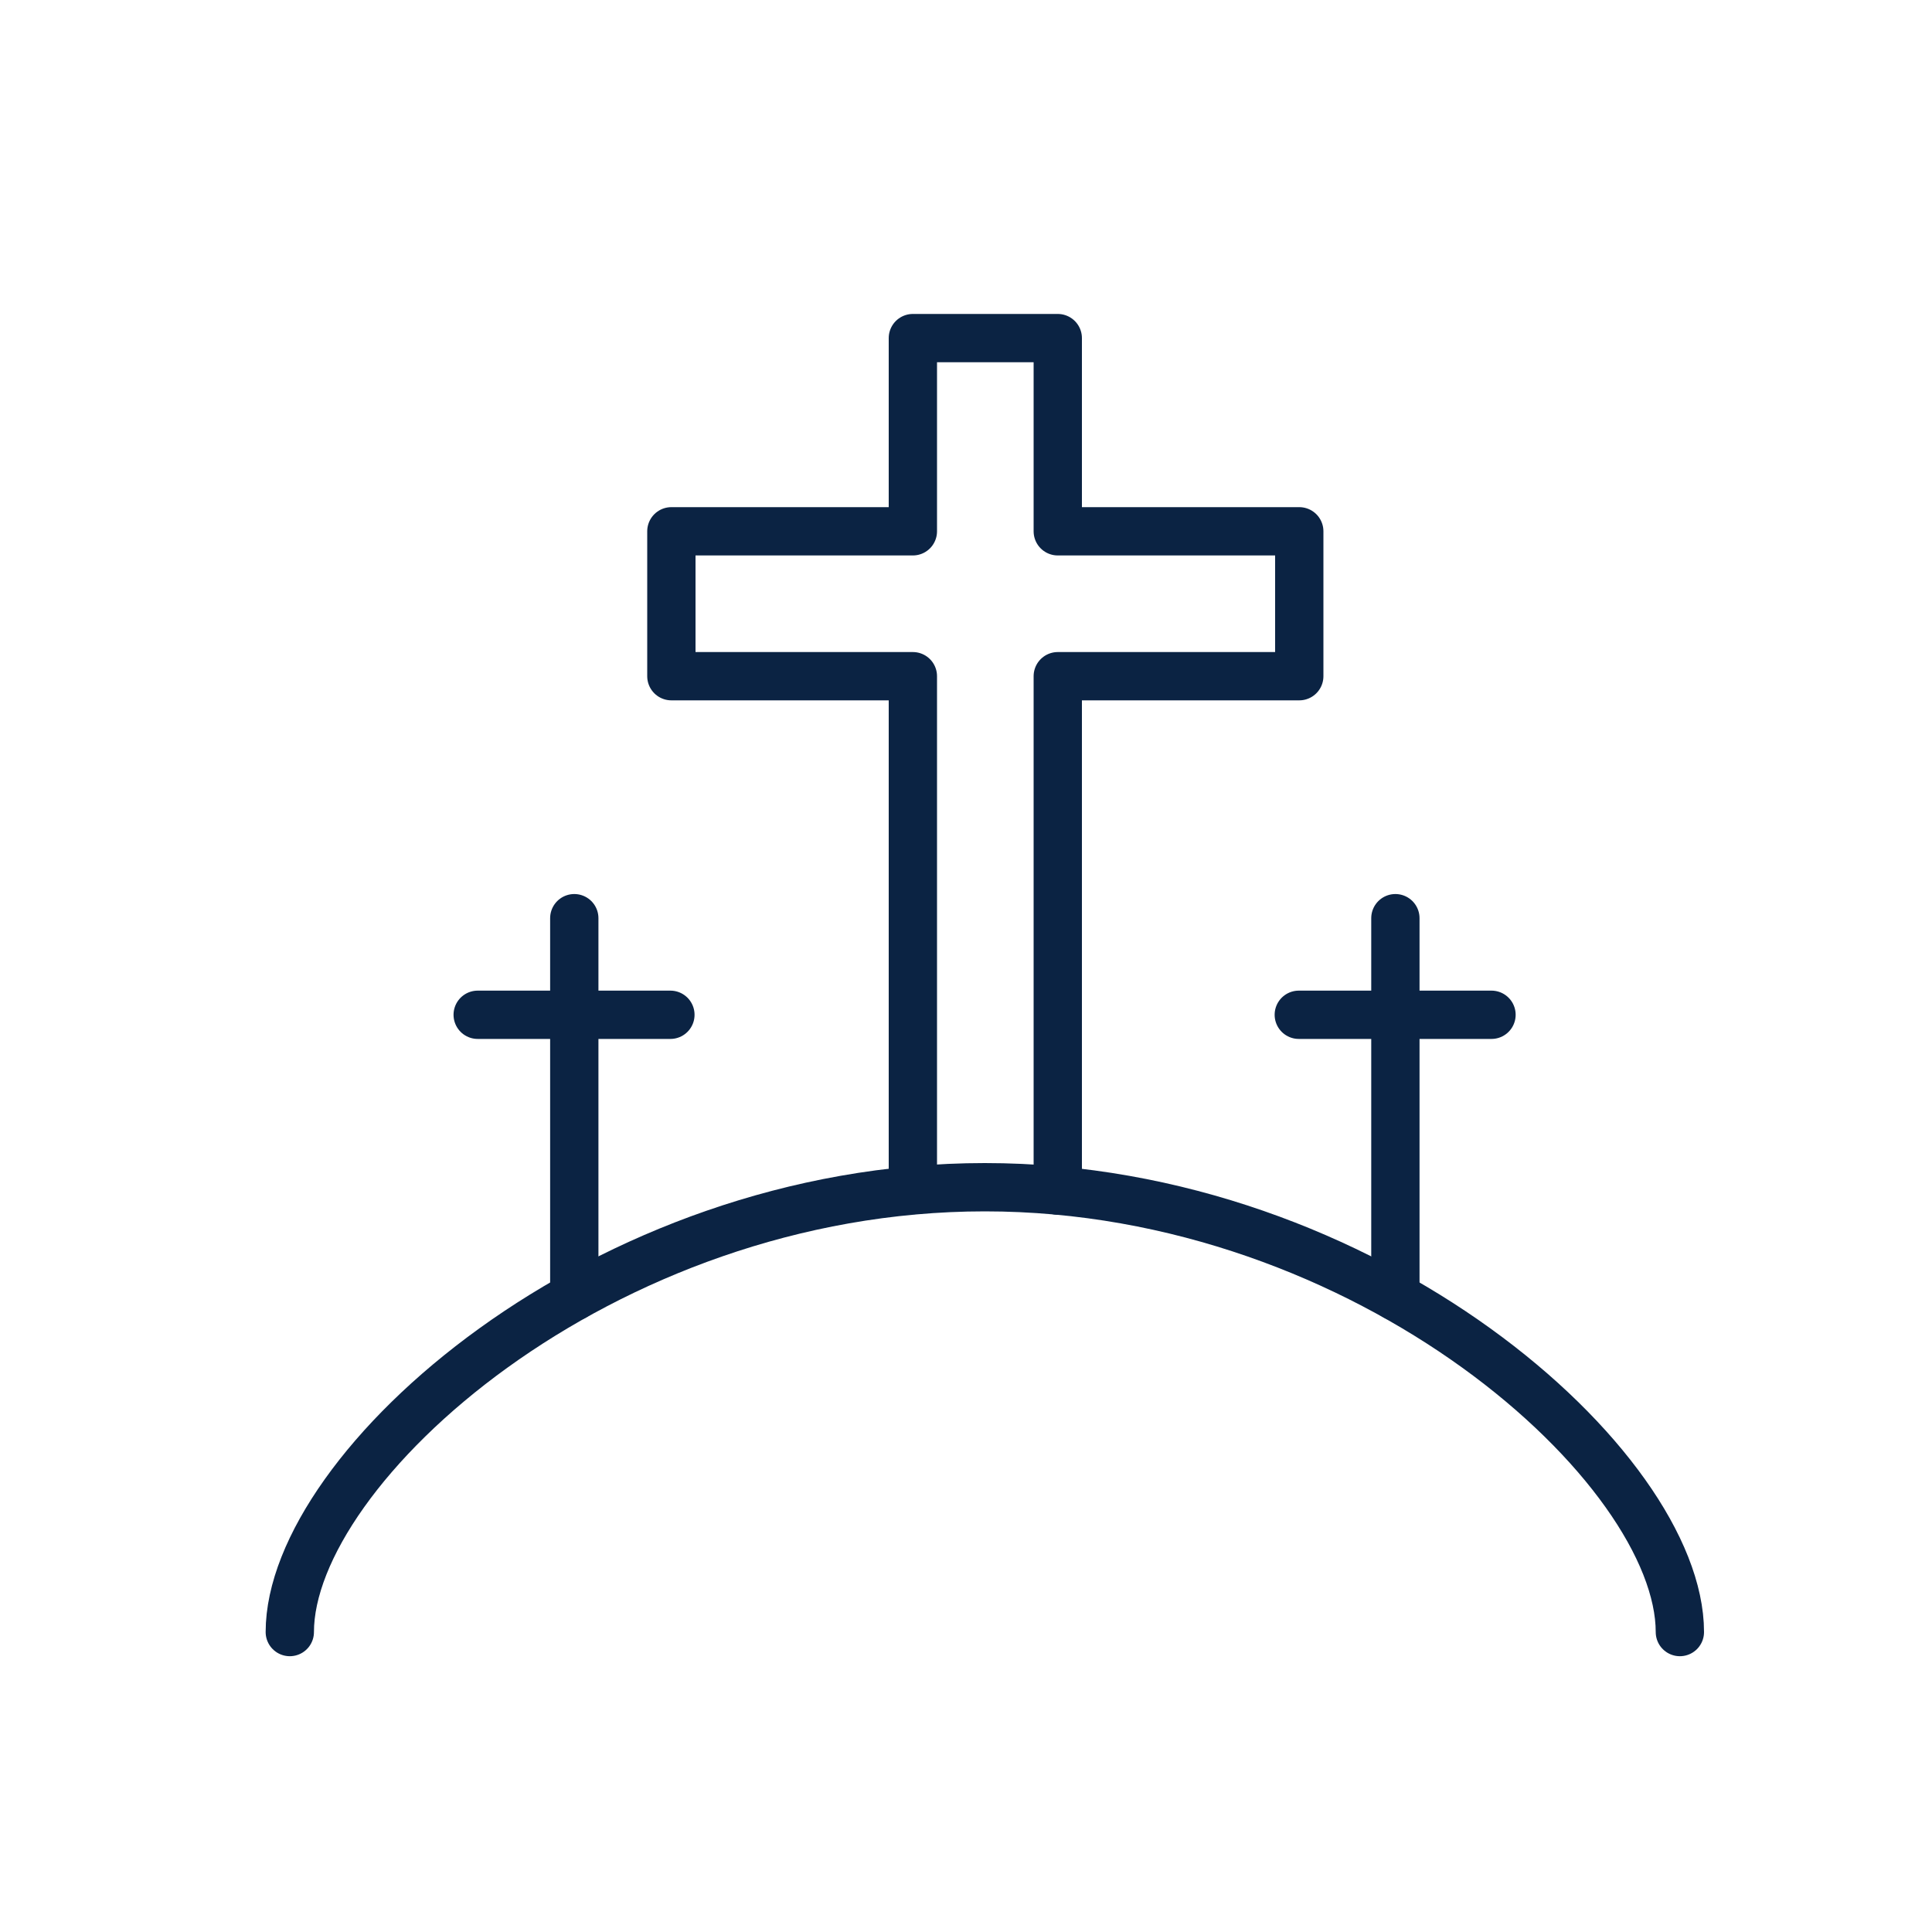 <svg width="40" height="40" viewBox="0 0 40 40" fill="none" xmlns="http://www.w3.org/2000/svg">
<path d="M34.78 33.79C34.78 30.39 28.34 24.58 20.39 24.58C12.44 24.58 6 30.39 6 33.79" stroke="#0B2343" stroke-linecap="round" stroke-linejoin="round"/>
<path d="M11.89 26.84V19.01" stroke="#0B2343" stroke-linecap="round" stroke-linejoin="round"/>
<path d="M9.89 21.01H13.88" stroke="#0B2343" stroke-linecap="round" stroke-linejoin="round"/>
<path d="M28.89 26.84V19.01" stroke="#0B2343" stroke-linecap="round" stroke-linejoin="round"/>
<path d="M26.89 21.01H30.88" stroke="#0B2343" stroke-linecap="round" stroke-linejoin="round"/>
<path d="M21.9 24.65V14H26.9V11H21.9V7H18.9V11H13.9V14H18.9V24.64" stroke="#0B2343" stroke-linecap="round" stroke-linejoin="round"/>
</svg>
